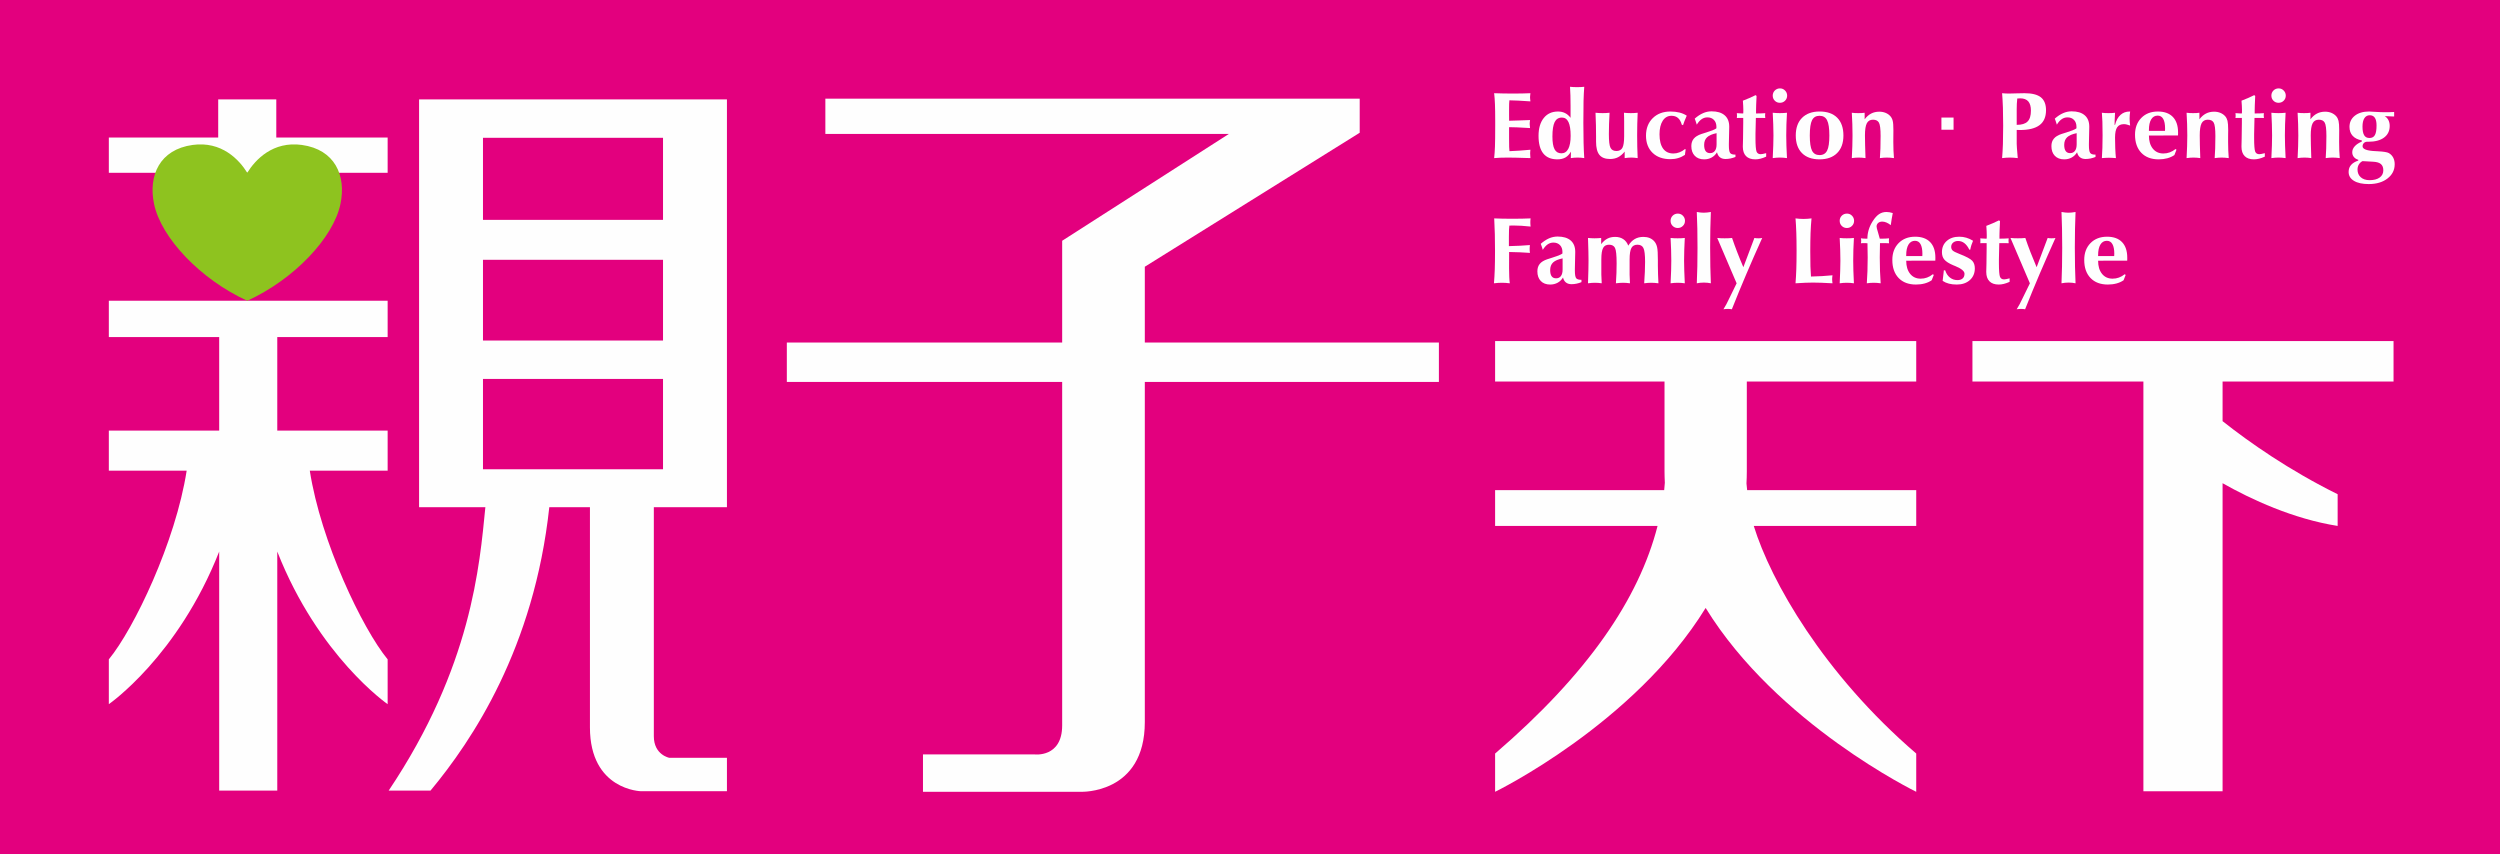 <?xml version="1.0" encoding="UTF-8"?>
<svg width="120px" height="41px" viewBox="0 0 120 41" version="1.1" xmlns="http://www.w3.org/2000/svg" xmlns:xlink="http://www.w3.org/1999/xlink">
    <title>10-4</title>
    <defs>
        <polygon id="path-1" points="0 41.492 119.919 41.492 119.919 0.185 0 0.185"></polygon>
    </defs>
    <g id="10-4" stroke="none" stroke-width="1" fill="none" fill-rule="evenodd">
        <polygon id="Fill-1" fill="#E3007E" points="0 41 120 41 120 0 0 0"></polygon>
        <g id="Group-56">
            <path d="M83.847,18.313 L91.979,18.313 L91.979,16.37 L71.765,16.37 L71.765,18.313 L79.897,18.313 L79.897,22.634 C79.897,22.815 79.904,22.995 79.912,23.175 C79.902,23.291 79.895,23.408 79.881,23.525 L71.765,23.525 L71.765,25.245 L79.563,25.245 C78.667,28.744 76.216,32.345 71.765,36.17 L71.765,38.006 C71.765,38.006 78.446,34.754 81.871,29.181 C85.296,34.755 91.979,38.006 91.979,38.006 L91.979,36.17 C87.528,32.345 85,27.898 84.181,25.245 L91.979,25.245 L91.979,23.525 L83.863,23.525 C83.851,23.419 83.84,23.312 83.831,23.205 C83.841,23.016 83.847,22.826 83.847,22.634 L83.847,18.313 Z" id="Fill-2" fill="#FEFEFE"></path>
            <path d="M13.262,4.77 L10.474,4.77 L10.474,6.6 L5.224,6.6 L5.224,8.293 L18.607,8.293 L18.607,6.6 L13.262,6.6 L13.262,4.77 Z M32.126,36.375 C32.126,36.375 31.384,36.236 31.384,35.339 L31.384,24.346 L34.893,24.346 L34.893,4.77 L20.116,4.77 L20.116,24.346 L23.298,24.346 C23.019,27.135 22.645,31.999 18.657,37.948 L20.665,37.948 C22.67,35.538 25.637,31.101 26.366,24.346 L28.317,24.346 L28.317,34.912 C28.317,37.932 30.772,37.979 30.772,37.979 L34.893,37.979 L34.893,36.375 L32.126,36.375 Z M23.183,10.555 L31.825,10.555 L31.825,6.614 L23.183,6.614 L23.183,10.555 Z M23.183,16.346 L31.825,16.346 L31.825,12.472 L23.183,12.472 L23.183,16.346 Z M23.183,22.526 L31.825,22.526 L31.825,18.188 L23.183,18.188 L23.183,22.526 Z M5.224,16.179 L10.521,16.179 L10.521,20.67 L5.224,20.67 L5.224,22.591 L8.96,22.591 C8.427,26.016 6.433,30.177 5.224,31.649 L5.224,33.8 C5.224,33.8 8.542,31.511 10.521,26.475 L10.521,37.948 L13.309,37.948 L13.309,26.475 C15.288,31.511 18.607,33.8 18.607,33.8 L18.607,31.649 C17.397,30.177 15.403,26.016 14.87,22.591 L18.607,22.591 L18.607,20.67 L13.309,20.67 L13.309,16.179 L18.607,16.179 L18.607,14.436 L5.224,14.436 L5.224,16.179 Z" id="Fill-4" fill="#FEFEFE"></path>
            <path d="M44.303,38.006 L44.303,36.211 L49.655,36.211 C49.655,36.211 50.984,36.383 50.984,34.818 L50.984,18.334 L37.768,18.334 L37.768,16.442 L50.984,16.442 L50.984,11.557 L58.985,6.429 L39.617,6.429 L39.617,4.736 L65.266,4.736 L65.266,6.372 L54.951,12.803 L54.951,16.442 L69.067,16.442 L69.067,18.334 L54.951,18.334 L54.951,34.659 C54.951,38.129 51.885,38.006 51.885,38.006 L44.303,38.006 Z" id="Fill-6" fill="#FEFEFE"></path>
            <path d="M114.89,18.313 L114.89,16.37 L94.677,16.37 L94.677,18.313 L102.883,18.313 L102.883,37.982 L106.684,37.982 L106.684,23.194 C108.061,23.972 110.061,24.904 112.207,25.245 L112.207,23.723 C109.859,22.56 107.968,21.232 106.684,20.216 L106.684,18.313 L114.89,18.313 Z" id="Fill-8" fill="#FEFEFE"></path>
            <path d="M14.49,6.957 C13.1,6.765 12.259,7.662 11.868,8.293 C11.478,7.662 10.637,6.765 9.247,6.957 C7.664,7.176 7.111,8.422 7.394,9.786 C7.73,11.411 9.619,13.41 11.868,14.436 C14.119,13.41 16.006,11.411 16.343,9.786 C16.626,8.422 16.073,7.176 14.49,6.957" id="Fill-10" fill="#8EC31F"></path>
            <path d="M71.719,7.589 C71.737,7.429 71.75,7.246 71.758,7.039 C71.766,6.832 71.77,6.499 71.77,6.038 L71.77,5.81 C71.77,5.464 71.766,5.194 71.758,4.999 C71.75,4.804 71.737,4.629 71.719,4.474 C71.86,4.479 72.005,4.483 72.155,4.486 C72.305,4.489 72.461,4.491 72.624,4.491 C72.79,4.491 72.94,4.489 73.076,4.486 C73.211,4.483 73.339,4.479 73.46,4.474 C73.453,4.525 73.448,4.565 73.447,4.593 C73.444,4.622 73.442,4.648 73.442,4.672 C73.442,4.696 73.444,4.721 73.447,4.748 C73.448,4.774 73.453,4.814 73.46,4.866 C73.236,4.851 73.043,4.839 72.879,4.83 C72.715,4.821 72.573,4.817 72.451,4.815 C72.445,4.87 72.441,4.929 72.439,4.992 C72.437,5.055 72.436,5.147 72.436,5.27 L72.436,5.488 L72.438,5.796 C72.533,5.794 72.695,5.788 72.924,5.781 C73.152,5.773 73.326,5.767 73.442,5.762 C73.436,5.808 73.431,5.844 73.429,5.872 C73.427,5.899 73.425,5.926 73.425,5.952 C73.425,5.992 73.431,6.052 73.441,6.133 C73.442,6.139 73.442,6.143 73.442,6.147 C73.168,6.13 72.958,6.119 72.814,6.113 C72.67,6.107 72.544,6.104 72.436,6.104 L72.436,6.648 C72.436,6.844 72.437,6.981 72.44,7.059 C72.442,7.137 72.447,7.203 72.454,7.256 C72.591,7.252 72.744,7.244 72.911,7.232 C73.078,7.221 73.261,7.206 73.46,7.188 C73.455,7.218 73.452,7.248 73.451,7.277 C73.448,7.306 73.447,7.337 73.447,7.368 C73.447,7.4 73.45,7.442 73.454,7.494 C73.458,7.545 73.46,7.577 73.46,7.589 C73.159,7.579 72.927,7.572 72.766,7.569 C72.604,7.565 72.473,7.564 72.373,7.564 C72.238,7.564 72.118,7.566 72.013,7.57 C71.908,7.574 71.81,7.581 71.719,7.589" id="Fill-12" fill="#FEFEFE"></path>
            <path d="M75.398,7.589 C75.399,7.555 75.401,7.516 75.402,7.472 C75.404,7.429 75.404,7.364 75.404,7.277 C75.335,7.404 75.247,7.498 75.142,7.558 C75.036,7.619 74.906,7.649 74.752,7.649 C74.454,7.649 74.229,7.555 74.077,7.365 C73.926,7.177 73.85,6.896 73.85,6.524 C73.85,6.16 73.933,5.873 74.1,5.665 C74.266,5.457 74.494,5.353 74.785,5.353 C74.912,5.353 75.024,5.378 75.122,5.427 C75.221,5.476 75.31,5.552 75.387,5.654 L75.387,5.084 C75.387,4.896 75.384,4.729 75.38,4.583 C75.375,4.437 75.369,4.298 75.361,4.166 C75.414,4.172 75.468,4.176 75.524,4.179 C75.579,4.182 75.639,4.183 75.701,4.183 C75.764,4.183 75.825,4.182 75.881,4.179 C75.939,4.176 75.993,4.172 76.044,4.166 C76.028,4.367 76.017,4.596 76.01,4.852 C76.005,5.108 76.001,5.457 76.001,5.897 C76.001,6.249 76.005,6.567 76.012,6.85 C76.019,7.133 76.03,7.38 76.044,7.589 C75.991,7.581 75.938,7.575 75.883,7.57 C75.829,7.566 75.775,7.564 75.723,7.564 C75.668,7.564 75.613,7.566 75.56,7.57 C75.508,7.574 75.454,7.581 75.398,7.589 M74.973,5.643 C74.812,5.643 74.696,5.715 74.624,5.859 C74.553,6.003 74.516,6.233 74.516,6.551 C74.516,6.834 74.551,7.04 74.62,7.167 C74.688,7.295 74.798,7.359 74.948,7.359 C75.092,7.359 75.202,7.287 75.278,7.143 C75.353,6.999 75.391,6.791 75.391,6.52 C75.391,6.226 75.356,6.006 75.288,5.861 C75.218,5.716 75.113,5.643 74.973,5.643" id="Fill-14" fill="#FEFEFE"></path>
            <path d="M78.608,5.412 C78.6,5.594 78.593,5.776 78.589,5.957 C78.584,6.139 78.583,6.318 78.583,6.497 C78.583,6.68 78.584,6.861 78.589,7.043 C78.593,7.225 78.6,7.407 78.608,7.589 C78.55,7.581 78.496,7.574 78.444,7.57 C78.393,7.566 78.345,7.563 78.298,7.563 C78.251,7.563 78.201,7.566 78.149,7.57 C78.097,7.574 78.042,7.581 77.984,7.589 L77.984,7.277 C77.886,7.399 77.781,7.488 77.669,7.546 C77.557,7.603 77.43,7.632 77.285,7.632 C77.05,7.632 76.88,7.566 76.772,7.434 C76.664,7.302 76.611,7.091 76.611,6.8 L76.611,6.55 C76.611,6.379 76.609,6.199 76.605,6.01 C76.6,5.821 76.594,5.622 76.585,5.412 C76.635,5.418 76.688,5.423 76.745,5.425 C76.8,5.428 76.86,5.43 76.923,5.43 C76.989,5.43 77.048,5.428 77.104,5.425 C77.159,5.423 77.211,5.418 77.259,5.412 C77.248,5.603 77.24,5.784 77.234,5.956 C77.228,6.128 77.226,6.289 77.226,6.438 C77.226,6.774 77.251,6.993 77.305,7.095 C77.357,7.197 77.452,7.248 77.589,7.248 C77.724,7.248 77.82,7.196 77.876,7.093 C77.931,6.989 77.959,6.806 77.959,6.541 L77.959,5.819 C77.959,5.772 77.958,5.714 77.957,5.646 C77.955,5.577 77.953,5.499 77.951,5.412 C78.001,5.418 78.053,5.423 78.107,5.425 C78.162,5.428 78.22,5.43 78.282,5.43 C78.342,5.43 78.399,5.428 78.453,5.425 C78.507,5.423 78.559,5.418 78.608,5.412" id="Fill-16" fill="#FEFEFE"></path>
            <path d="M80.881,7.154 L80.912,7.174 C80.901,7.249 80.893,7.304 80.889,7.341 C80.884,7.377 80.88,7.408 80.876,7.435 C80.772,7.504 80.663,7.556 80.548,7.589 C80.432,7.624 80.309,7.64 80.177,7.64 C79.819,7.64 79.534,7.539 79.324,7.336 C79.114,7.133 79.008,6.858 79.008,6.511 C79.008,6.164 79.116,5.885 79.331,5.672 C79.547,5.459 79.831,5.353 80.183,5.353 C80.342,5.353 80.487,5.37 80.618,5.403 C80.75,5.437 80.865,5.487 80.963,5.553 C80.916,5.661 80.879,5.749 80.852,5.819 C80.825,5.888 80.803,5.952 80.785,6.01 L80.724,5.983 C80.686,5.84 80.626,5.733 80.544,5.663 C80.463,5.593 80.359,5.558 80.232,5.558 C80.054,5.558 79.914,5.637 79.811,5.795 C79.709,5.954 79.657,6.171 79.657,6.448 C79.657,6.747 79.714,6.975 79.828,7.132 C79.941,7.289 80.107,7.367 80.324,7.367 C80.421,7.367 80.517,7.349 80.612,7.313 C80.707,7.277 80.796,7.224 80.881,7.154" id="Fill-18" fill="#FEFEFE"></path>
            <path d="M82.416,7.31 C82.351,7.419 82.265,7.502 82.159,7.561 C82.053,7.619 81.934,7.649 81.8,7.649 C81.608,7.649 81.458,7.592 81.349,7.478 C81.24,7.365 81.184,7.21 81.184,7.013 C81.184,6.869 81.223,6.75 81.3,6.657 C81.378,6.563 81.499,6.489 81.664,6.433 C81.717,6.416 81.794,6.391 81.895,6.36 C82.133,6.288 82.296,6.223 82.383,6.164 C82.385,6.155 82.386,6.145 82.387,6.134 C82.387,6.123 82.388,6.107 82.388,6.086 C82.388,5.948 82.348,5.838 82.27,5.757 C82.191,5.675 82.087,5.634 81.957,5.634 C81.855,5.634 81.762,5.663 81.678,5.721 C81.595,5.778 81.517,5.866 81.446,5.984 C81.424,5.913 81.406,5.857 81.391,5.814 C81.376,5.771 81.361,5.731 81.347,5.694 C81.481,5.576 81.615,5.488 81.747,5.431 C81.878,5.373 82.014,5.344 82.157,5.344 C82.429,5.344 82.638,5.407 82.784,5.534 C82.93,5.66 83.003,5.841 83.003,6.076 L83.003,6.099 L82.986,6.898 L82.986,6.985 C82.986,7.171 83.006,7.29 83.047,7.343 C83.088,7.396 83.169,7.422 83.288,7.422 L83.302,7.422 L83.302,7.534 C83.224,7.565 83.145,7.59 83.062,7.607 C82.979,7.624 82.9,7.632 82.825,7.632 C82.715,7.632 82.625,7.604 82.556,7.55 C82.487,7.495 82.44,7.415 82.416,7.31 L82.416,7.31 Z M82.396,6.392 C82.185,6.435 82.034,6.501 81.94,6.589 C81.846,6.677 81.799,6.799 81.799,6.956 C81.799,7.087 81.823,7.186 81.87,7.252 C81.918,7.317 81.989,7.35 82.082,7.35 C82.184,7.35 82.261,7.314 82.315,7.24 C82.37,7.168 82.396,7.062 82.396,6.925 L82.396,6.392 Z" id="Fill-20" fill="#FEFEFE"></path>
            <path d="M83.675,5.66 L83.591,5.66 C83.53,5.66 83.485,5.66 83.454,5.661 C83.423,5.662 83.394,5.663 83.367,5.664 C83.371,5.649 83.372,5.633 83.373,5.618 C83.374,5.604 83.375,5.58 83.375,5.548 C83.375,5.516 83.374,5.492 83.372,5.474 C83.371,5.458 83.369,5.443 83.367,5.429 C83.374,5.431 83.382,5.432 83.394,5.433 C83.5,5.442 83.576,5.446 83.621,5.446 L83.675,5.444 C83.676,5.424 83.678,5.402 83.679,5.378 C83.679,5.354 83.68,5.318 83.68,5.269 C83.68,5.21 83.678,5.147 83.674,5.081 C83.67,5.014 83.666,4.931 83.658,4.833 C83.763,4.792 83.867,4.75 83.97,4.706 C84.072,4.661 84.172,4.615 84.268,4.567 L84.315,4.605 C84.307,4.779 84.3,4.924 84.296,5.041 C84.292,5.157 84.29,5.246 84.29,5.307 L84.29,5.446 C84.372,5.446 84.45,5.445 84.523,5.443 C84.595,5.44 84.665,5.437 84.733,5.432 C84.729,5.465 84.727,5.489 84.726,5.504 C84.725,5.519 84.724,5.533 84.724,5.548 C84.724,5.573 84.727,5.607 84.732,5.651 C84.734,5.657 84.735,5.662 84.733,5.664 C84.698,5.663 84.65,5.662 84.593,5.661 C84.534,5.66 84.43,5.66 84.281,5.66 C84.281,5.682 84.28,5.718 84.279,5.765 C84.269,6.081 84.263,6.306 84.263,6.441 L84.263,6.625 C84.263,6.975 84.281,7.192 84.314,7.276 C84.348,7.359 84.414,7.401 84.512,7.401 C84.561,7.401 84.648,7.385 84.774,7.352 L84.776,7.35 L84.776,7.519 C84.677,7.564 84.584,7.597 84.499,7.618 C84.414,7.639 84.332,7.649 84.254,7.649 C84.059,7.649 83.912,7.597 83.809,7.493 C83.707,7.389 83.656,7.239 83.656,7.041 C83.656,7.034 83.659,6.903 83.666,6.65 C83.672,6.397 83.675,6.147 83.675,5.902 L83.675,5.66 Z" id="Fill-22" fill="#FEFEFE"></path>
            <path d="M85.091,4.59 C85.091,4.493 85.125,4.411 85.191,4.344 C85.259,4.277 85.342,4.243 85.44,4.243 C85.536,4.243 85.617,4.277 85.682,4.345 C85.749,4.413 85.783,4.495 85.783,4.59 C85.783,4.687 85.749,4.769 85.682,4.835 C85.615,4.902 85.532,4.934 85.436,4.934 C85.339,4.934 85.257,4.902 85.191,4.835 C85.124,4.769 85.091,4.687 85.091,4.59 M85.091,7.589 C85.103,7.357 85.112,7.155 85.117,6.983 C85.122,6.812 85.126,6.652 85.126,6.502 C85.126,6.33 85.122,6.155 85.116,5.976 C85.11,5.798 85.102,5.61 85.091,5.412 C85.144,5.418 85.199,5.423 85.256,5.425 C85.313,5.428 85.373,5.43 85.432,5.43 C85.493,5.43 85.551,5.428 85.61,5.425 C85.668,5.423 85.723,5.418 85.775,5.412 C85.763,5.61 85.754,5.798 85.748,5.976 C85.743,6.155 85.74,6.33 85.74,6.502 C85.74,6.652 85.743,6.813 85.748,6.985 C85.754,7.156 85.763,7.358 85.775,7.589 C85.715,7.581 85.658,7.574 85.601,7.57 C85.544,7.566 85.489,7.563 85.432,7.563 C85.378,7.563 85.323,7.566 85.267,7.57 C85.21,7.574 85.152,7.581 85.091,7.589" id="Fill-24" fill="#FEFEFE"></path>
            <path d="M86.197,6.504 C86.197,6.14 86.297,5.857 86.499,5.656 C86.702,5.454 86.982,5.352 87.342,5.352 C87.708,5.352 87.99,5.453 88.188,5.652 C88.385,5.852 88.484,6.136 88.484,6.504 C88.484,6.865 88.384,7.146 88.182,7.347 C87.98,7.548 87.699,7.649 87.338,7.649 C86.975,7.649 86.694,7.549 86.494,7.348 C86.296,7.148 86.197,6.867 86.197,6.504 M86.87,6.504 C86.87,6.849 86.906,7.092 86.978,7.233 C87.05,7.374 87.17,7.444 87.338,7.444 C87.508,7.444 87.628,7.373 87.7,7.232 C87.774,7.09 87.809,6.848 87.809,6.504 C87.809,6.159 87.774,5.915 87.7,5.772 C87.628,5.629 87.508,5.558 87.338,5.558 C87.17,5.558 87.05,5.628 86.978,5.77 C86.906,5.911 86.87,6.156 86.87,6.504" id="Fill-26" fill="#FEFEFE"></path>
            <path d="M88.887,7.589 C88.898,7.388 88.906,7.198 88.912,7.019 C88.918,6.84 88.921,6.669 88.921,6.504 C88.921,6.319 88.918,6.136 88.912,5.954 C88.906,5.772 88.898,5.591 88.887,5.412 C88.934,5.418 88.983,5.423 89.034,5.426 C89.084,5.428 89.139,5.43 89.199,5.43 C89.258,5.43 89.313,5.428 89.362,5.426 C89.411,5.423 89.458,5.418 89.503,5.412 L89.503,5.726 C89.595,5.602 89.7,5.511 89.815,5.451 C89.931,5.391 90.062,5.361 90.205,5.361 C90.317,5.361 90.418,5.38 90.51,5.418 C90.602,5.456 90.68,5.511 90.743,5.584 C90.793,5.643 90.83,5.716 90.851,5.803 C90.873,5.89 90.883,6.039 90.883,6.249 C90.883,6.279 90.882,6.357 90.881,6.484 C90.88,6.611 90.879,6.723 90.879,6.819 C90.879,6.962 90.882,7.096 90.887,7.222 C90.892,7.348 90.899,7.47 90.91,7.589 C90.846,7.581 90.786,7.574 90.731,7.57 C90.675,7.566 90.622,7.564 90.57,7.564 C90.518,7.564 90.465,7.566 90.411,7.57 C90.357,7.574 90.299,7.581 90.235,7.589 C90.245,7.46 90.253,7.306 90.26,7.127 C90.266,6.947 90.269,6.748 90.269,6.528 C90.269,6.198 90.243,5.984 90.19,5.889 C90.137,5.793 90.043,5.745 89.904,5.745 C89.767,5.745 89.668,5.803 89.608,5.916 C89.548,6.031 89.518,6.224 89.518,6.495 C89.518,6.623 89.52,6.778 89.525,6.96 C89.529,7.142 89.536,7.352 89.544,7.589 C89.488,7.581 89.432,7.574 89.377,7.57 C89.322,7.566 89.269,7.564 89.217,7.564 C89.166,7.564 89.114,7.566 89.06,7.57 C89.005,7.574 88.947,7.581 88.887,7.589" id="Fill-28" fill="#FEFEFE"></path>
            <mask id="mask-2" fill="white">
                <use xlink:href="#path-1"></use>
            </mask>
            <g id="Clip-31"></g>
            <polygon id="Fill-30" fill="#FEFEFE" mask="url(#mask-2)" points="93.188 6.227 93.771 6.227 93.771 5.643 93.188 5.643"></polygon>
            <path d="M96.101,7.589 C96.118,7.384 96.131,7.16 96.14,6.918 C96.147,6.675 96.152,6.381 96.152,6.035 C96.152,5.714 96.147,5.426 96.14,5.172 C96.131,4.917 96.118,4.684 96.101,4.474 C96.156,4.479 96.21,4.483 96.263,4.486 C96.315,4.489 96.368,4.491 96.419,4.491 C96.481,4.491 96.597,4.488 96.764,4.482 C96.931,4.476 97.068,4.474 97.176,4.474 C97.533,4.474 97.795,4.539 97.961,4.67 C98.126,4.802 98.209,5.008 98.209,5.289 C98.209,5.611 98.106,5.85 97.899,6.006 C97.692,6.162 97.378,6.241 96.953,6.241 C96.935,6.241 96.909,6.24 96.875,6.238 C96.842,6.237 96.817,6.236 96.802,6.236 L96.802,6.907 C96.802,6.944 96.805,7.013 96.813,7.114 C96.821,7.216 96.834,7.374 96.852,7.589 C96.781,7.581 96.715,7.574 96.653,7.57 C96.591,7.566 96.531,7.564 96.471,7.564 C96.414,7.564 96.354,7.566 96.294,7.57 C96.233,7.574 96.169,7.581 96.101,7.589 L96.101,7.589 Z M96.802,5.993 C97.043,5.993 97.217,5.94 97.323,5.833 C97.431,5.727 97.484,5.552 97.484,5.311 C97.484,5.113 97.442,4.965 97.358,4.867 C97.273,4.77 97.144,4.721 96.971,4.721 C96.943,4.721 96.9,4.723 96.842,4.728 C96.837,4.73 96.832,4.73 96.829,4.73 C96.82,4.815 96.813,4.9 96.808,4.984 C96.804,5.068 96.802,5.153 96.802,5.238 L96.802,5.993 Z" id="Fill-32" fill="#FEFEFE" mask="url(#mask-2)"></path>
            <path d="M99.7,7.31 C99.634,7.419 99.548,7.502 99.442,7.561 C99.336,7.619 99.216,7.649 99.082,7.649 C98.891,7.649 98.74,7.592 98.631,7.478 C98.522,7.365 98.468,7.21 98.468,7.013 C98.468,6.869 98.505,6.75 98.584,6.657 C98.66,6.563 98.781,6.489 98.946,6.433 C99,6.416 99.077,6.391 99.179,6.36 C99.416,6.288 99.579,6.223 99.666,6.164 C99.668,6.155 99.669,6.145 99.67,6.134 C99.67,6.123 99.67,6.107 99.67,6.086 C99.67,5.948 99.631,5.838 99.553,5.757 C99.475,5.675 99.37,5.634 99.24,5.634 C99.138,5.634 99.045,5.663 98.961,5.721 C98.878,5.778 98.8,5.866 98.729,5.984 C98.707,5.913 98.688,5.857 98.674,5.814 C98.66,5.771 98.645,5.731 98.63,5.694 C98.765,5.576 98.898,5.488 99.029,5.431 C99.161,5.373 99.298,5.344 99.44,5.344 C99.712,5.344 99.921,5.407 100.067,5.534 C100.213,5.66 100.285,5.841 100.285,6.076 L100.285,6.099 L100.268,6.898 L100.268,6.985 C100.268,7.171 100.289,7.29 100.331,7.343 C100.372,7.396 100.451,7.422 100.571,7.422 L100.585,7.422 L100.585,7.534 C100.508,7.565 100.427,7.59 100.345,7.607 C100.262,7.624 100.183,7.632 100.107,7.632 C99.998,7.632 99.909,7.604 99.84,7.55 C99.77,7.495 99.723,7.415 99.7,7.31 L99.7,7.31 Z M99.68,6.392 C99.469,6.435 99.316,6.501 99.222,6.589 C99.129,6.677 99.082,6.799 99.082,6.956 C99.082,7.087 99.106,7.186 99.154,7.252 C99.201,7.317 99.271,7.35 99.365,7.35 C99.466,7.35 99.544,7.314 99.598,7.24 C99.653,7.168 99.68,7.062 99.68,6.925 L99.68,6.392 Z" id="Fill-33" fill="#FEFEFE" mask="url(#mask-2)"></path>
            <path d="M100.89,7.589 C100.901,7.439 100.91,7.275 100.915,7.095 C100.921,6.915 100.924,6.716 100.924,6.499 C100.924,6.228 100.921,6.01 100.915,5.846 C100.91,5.681 100.901,5.537 100.89,5.412 C100.937,5.418 100.987,5.423 101.038,5.426 C101.091,5.428 101.147,5.43 101.208,5.43 C101.267,5.43 101.323,5.428 101.374,5.426 C101.426,5.423 101.475,5.418 101.522,5.412 C101.513,5.553 101.509,5.67 101.505,5.762 C101.501,5.854 101.499,5.932 101.499,5.995 L101.522,5.995 C101.575,5.785 101.662,5.625 101.782,5.516 C101.902,5.407 102.049,5.353 102.225,5.353 L102.247,5.353 C102.239,5.408 102.232,5.463 102.228,5.519 C102.224,5.574 102.221,5.629 102.221,5.684 C102.221,5.741 102.224,5.798 102.228,5.856 C102.232,5.913 102.239,5.971 102.247,6.027 C102.184,6.004 102.129,5.987 102.08,5.976 C102.033,5.964 101.989,5.959 101.95,5.959 C101.799,5.959 101.691,6.01 101.623,6.112 C101.555,6.214 101.522,6.378 101.522,6.604 C101.522,6.779 101.525,6.949 101.532,7.114 C101.539,7.28 101.549,7.439 101.564,7.589 C101.503,7.583 101.445,7.579 101.39,7.577 C101.333,7.574 101.279,7.572 101.226,7.572 C101.175,7.572 101.123,7.574 101.068,7.577 C101.015,7.58 100.955,7.584 100.89,7.589" id="Fill-34" fill="#FEFEFE" mask="url(#mask-2)"></path>
            <path d="M103.148,6.505 C103.148,6.769 103.21,6.979 103.335,7.134 C103.461,7.29 103.63,7.367 103.842,7.367 C103.948,7.367 104.049,7.35 104.145,7.315 C104.242,7.279 104.336,7.226 104.426,7.154 L104.471,7.187 L104.371,7.443 C104.275,7.509 104.163,7.56 104.035,7.596 C103.906,7.631 103.767,7.649 103.617,7.649 C103.262,7.649 102.984,7.544 102.783,7.335 C102.582,7.125 102.481,6.836 102.481,6.466 C102.481,6.134 102.581,5.865 102.783,5.66 C102.983,5.455 103.247,5.353 103.577,5.353 C103.89,5.353 104.13,5.439 104.297,5.613 C104.463,5.785 104.547,6.034 104.547,6.359 C104.547,6.397 104.547,6.427 104.546,6.447 C104.546,6.468 104.545,6.486 104.543,6.503 L103.148,6.505 Z M103.148,6.283 L103.919,6.283 C103.919,6.267 103.92,6.247 103.922,6.222 C103.923,6.198 103.924,6.182 103.924,6.174 C103.924,5.968 103.894,5.812 103.834,5.707 C103.774,5.602 103.685,5.549 103.568,5.549 C103.435,5.549 103.33,5.609 103.258,5.729 C103.184,5.849 103.148,6.021 103.148,6.243 L103.148,6.283 Z" id="Fill-35" fill="#FEFEFE" mask="url(#mask-2)"></path>
            <path d="M104.956,7.589 C104.967,7.388 104.976,7.198 104.981,7.019 C104.987,6.84 104.99,6.669 104.99,6.504 C104.99,6.319 104.987,6.136 104.981,5.954 C104.976,5.772 104.967,5.591 104.956,5.412 C105.003,5.418 105.052,5.423 105.103,5.426 C105.154,5.428 105.209,5.43 105.269,5.43 C105.327,5.43 105.382,5.428 105.431,5.426 C105.48,5.423 105.527,5.418 105.572,5.412 L105.572,5.726 C105.665,5.602 105.77,5.511 105.885,5.451 C106.001,5.391 106.131,5.361 106.274,5.361 C106.386,5.361 106.487,5.38 106.579,5.418 C106.671,5.456 106.749,5.511 106.813,5.584 C106.863,5.643 106.899,5.716 106.921,5.803 C106.942,5.89 106.953,6.039 106.953,6.249 C106.953,6.279 106.952,6.357 106.95,6.484 C106.949,6.611 106.949,6.723 106.949,6.819 C106.949,6.962 106.951,7.096 106.957,7.222 C106.962,7.348 106.968,7.47 106.979,7.589 C106.915,7.581 106.856,7.574 106.8,7.57 C106.744,7.566 106.691,7.564 106.639,7.564 C106.587,7.564 106.535,7.566 106.481,7.57 C106.427,7.574 106.368,7.581 106.304,7.589 C106.315,7.46 106.322,7.306 106.329,7.127 C106.335,6.947 106.338,6.748 106.338,6.528 C106.338,6.198 106.312,5.984 106.26,5.889 C106.207,5.793 106.112,5.745 105.974,5.745 C105.836,5.745 105.737,5.803 105.677,5.916 C105.617,6.031 105.588,6.224 105.588,6.495 C105.588,6.623 105.589,6.778 105.594,6.96 C105.599,7.142 105.605,7.352 105.613,7.589 C105.557,7.581 105.501,7.574 105.446,7.57 C105.391,7.566 105.338,7.564 105.286,7.564 C105.236,7.564 105.183,7.566 105.129,7.57 C105.074,7.574 105.016,7.581 104.956,7.589" id="Fill-36" fill="#FEFEFE" mask="url(#mask-2)"></path>
            <path d="M107.61,5.66 L107.525,5.66 C107.465,5.66 107.42,5.66 107.388,5.661 C107.358,5.662 107.329,5.663 107.302,5.664 C107.305,5.649 107.307,5.633 107.308,5.618 C107.309,5.604 107.31,5.58 107.31,5.548 C107.31,5.516 107.309,5.492 107.307,5.474 C107.305,5.458 107.304,5.443 107.302,5.429 C107.309,5.431 107.316,5.432 107.329,5.433 C107.435,5.442 107.51,5.446 107.556,5.446 L107.61,5.444 C107.611,5.424 107.613,5.402 107.614,5.378 C107.614,5.354 107.615,5.318 107.615,5.269 C107.615,5.21 107.613,5.147 107.609,5.081 C107.605,5.014 107.6,4.931 107.592,4.833 C107.698,4.792 107.802,4.75 107.905,4.706 C108.007,4.661 108.106,4.615 108.202,4.567 L108.25,4.605 C108.241,4.779 108.235,4.924 108.231,5.041 C108.226,5.157 108.225,5.246 108.225,5.307 L108.225,5.446 C108.307,5.446 108.385,5.445 108.457,5.443 C108.53,5.44 108.6,5.437 108.668,5.432 C108.664,5.465 108.661,5.489 108.66,5.504 C108.659,5.519 108.659,5.533 108.659,5.548 C108.659,5.573 108.662,5.607 108.667,5.651 C108.669,5.657 108.669,5.662 108.668,5.664 C108.632,5.663 108.585,5.662 108.527,5.661 C108.468,5.66 108.365,5.66 108.216,5.66 C108.216,5.682 108.215,5.718 108.213,5.765 C108.203,6.081 108.198,6.306 108.198,6.441 L108.198,6.625 C108.198,6.975 108.216,7.192 108.249,7.276 C108.283,7.359 108.349,7.401 108.447,7.401 C108.496,7.401 108.583,7.385 108.708,7.352 L108.711,7.35 L108.711,7.519 C108.612,7.564 108.519,7.597 108.433,7.618 C108.348,7.639 108.267,7.649 108.189,7.649 C107.994,7.649 107.846,7.597 107.744,7.493 C107.641,7.389 107.591,7.239 107.591,7.041 C107.591,7.034 107.594,6.903 107.6,6.65 C107.606,6.397 107.61,6.147 107.61,5.902 L107.61,5.66 Z" id="Fill-37" fill="#FEFEFE" mask="url(#mask-2)"></path>
            <path d="M109.026,4.59 C109.026,4.493 109.06,4.411 109.126,4.344 C109.194,4.277 109.276,4.243 109.375,4.243 C109.471,4.243 109.551,4.277 109.617,4.345 C109.684,4.413 109.717,4.495 109.717,4.59 C109.717,4.687 109.684,4.769 109.617,4.835 C109.55,4.902 109.467,4.934 109.37,4.934 C109.274,4.934 109.192,4.902 109.126,4.835 C109.059,4.769 109.026,4.687 109.026,4.59 M109.026,7.589 C109.038,7.357 109.047,7.155 109.052,6.983 C109.057,6.812 109.06,6.652 109.06,6.502 C109.06,6.33 109.057,6.155 109.051,5.976 C109.045,5.798 109.036,5.61 109.026,5.412 C109.079,5.418 109.134,5.423 109.191,5.425 C109.248,5.428 109.307,5.43 109.367,5.43 C109.428,5.43 109.486,5.428 109.545,5.425 C109.603,5.423 109.658,5.418 109.709,5.412 C109.697,5.61 109.689,5.798 109.683,5.976 C109.677,6.155 109.675,6.33 109.675,6.502 C109.675,6.652 109.677,6.813 109.683,6.985 C109.689,7.156 109.697,7.358 109.709,7.589 C109.65,7.581 109.592,7.574 109.536,7.57 C109.479,7.566 109.423,7.563 109.367,7.563 C109.313,7.563 109.258,7.566 109.201,7.57 C109.145,7.574 109.087,7.581 109.026,7.589" id="Fill-38" fill="#FEFEFE" mask="url(#mask-2)"></path>
            <path d="M110.285,7.589 C110.296,7.388 110.305,7.198 110.31,7.019 C110.316,6.84 110.319,6.669 110.319,6.504 C110.319,6.319 110.316,6.136 110.31,5.954 C110.305,5.772 110.296,5.591 110.285,5.412 C110.332,5.418 110.381,5.423 110.432,5.426 C110.483,5.428 110.538,5.43 110.598,5.43 C110.657,5.43 110.711,5.428 110.76,5.426 C110.81,5.423 110.857,5.418 110.901,5.412 L110.901,5.726 C110.994,5.602 111.098,5.511 111.214,5.451 C111.33,5.391 111.46,5.361 111.604,5.361 C111.715,5.361 111.816,5.38 111.909,5.418 C112,5.456 112.078,5.511 112.142,5.584 C112.192,5.643 112.228,5.716 112.25,5.803 C112.271,5.89 112.282,6.039 112.282,6.249 C112.282,6.279 112.281,6.357 112.28,6.484 C112.278,6.611 112.278,6.723 112.278,6.819 C112.278,6.962 112.28,7.096 112.285,7.222 C112.29,7.348 112.298,7.47 112.308,7.589 C112.244,7.581 112.184,7.574 112.13,7.57 C112.074,7.566 112.02,7.564 111.968,7.564 C111.917,7.564 111.863,7.566 111.809,7.57 C111.756,7.574 111.697,7.581 111.634,7.589 C111.643,7.46 111.651,7.306 111.658,7.127 C111.665,6.947 111.667,6.748 111.667,6.528 C111.667,6.198 111.641,5.984 111.588,5.889 C111.536,5.793 111.441,5.745 111.303,5.745 C111.165,5.745 111.067,5.803 111.007,5.916 C110.947,6.031 110.916,6.224 110.916,6.495 C110.916,6.623 110.919,6.778 110.923,6.96 C110.928,7.142 110.934,7.352 110.942,7.589 C110.886,7.581 110.83,7.574 110.776,7.57 C110.721,7.566 110.668,7.564 110.616,7.564 C110.565,7.564 110.513,7.566 110.458,7.57 C110.403,7.574 110.346,7.581 110.285,7.589" id="Fill-39" fill="#FEFEFE" mask="url(#mask-2)"></path>
            <path d="M113.197,7.707 L113.201,7.672 C113.109,7.643 113.037,7.598 112.985,7.535 C112.934,7.472 112.908,7.397 112.908,7.308 C112.908,7.205 112.948,7.11 113.027,7.022 C113.107,6.933 113.22,6.858 113.368,6.795 L113.368,6.74 C113.172,6.702 113.025,6.628 112.926,6.518 C112.826,6.408 112.776,6.266 112.776,6.09 C112.776,5.868 112.861,5.69 113.031,5.555 C113.201,5.42 113.43,5.353 113.716,5.353 C113.743,5.353 113.844,5.359 114.02,5.37 C114.196,5.381 114.36,5.387 114.509,5.387 C114.57,5.387 114.635,5.386 114.703,5.384 C114.771,5.382 114.844,5.379 114.919,5.375 L114.919,5.592 C114.825,5.588 114.698,5.583 114.537,5.577 C114.504,5.575 114.481,5.575 114.468,5.575 C114.547,5.625 114.607,5.69 114.646,5.768 C114.685,5.846 114.706,5.938 114.706,6.044 C114.706,6.282 114.615,6.469 114.435,6.603 C114.255,6.737 114.003,6.804 113.679,6.804 L113.603,6.804 C113.543,6.81 113.496,6.833 113.459,6.873 C113.422,6.914 113.404,6.964 113.404,7.024 C113.404,7.162 113.619,7.24 114.049,7.256 L114.074,7.256 C114.087,7.258 114.105,7.259 114.129,7.261 C114.405,7.274 114.584,7.303 114.663,7.347 C114.755,7.4 114.825,7.473 114.873,7.564 C114.921,7.656 114.945,7.762 114.945,7.883 C114.945,8.162 114.829,8.391 114.599,8.568 C114.368,8.747 114.068,8.835 113.699,8.835 C113.396,8.835 113.159,8.784 112.989,8.68 C112.819,8.577 112.734,8.434 112.734,8.254 C112.734,8.121 112.772,8.011 112.849,7.921 C112.926,7.831 113.042,7.76 113.197,7.707 L113.197,7.707 Z M113.4,7.734 C113.324,7.772 113.266,7.827 113.223,7.898 C113.182,7.968 113.161,8.048 113.161,8.138 C113.161,8.292 113.212,8.416 113.317,8.509 C113.422,8.601 113.562,8.648 113.738,8.648 C113.944,8.648 114.106,8.606 114.223,8.522 C114.34,8.438 114.399,8.322 114.399,8.174 C114.399,8.039 114.36,7.94 114.283,7.875 C114.207,7.809 114.086,7.772 113.919,7.763 L113.4,7.734 Z M113.4,6.076 C113.4,6.265 113.426,6.404 113.48,6.492 C113.533,6.581 113.618,6.624 113.734,6.624 C113.855,6.624 113.942,6.578 113.994,6.485 C114.048,6.392 114.074,6.239 114.074,6.024 C114.074,5.858 114.048,5.734 113.993,5.654 C113.94,5.573 113.858,5.532 113.748,5.532 C113.638,5.532 113.552,5.579 113.491,5.673 C113.43,5.768 113.4,5.902 113.4,6.076 L113.4,6.076 Z" id="Fill-40" fill="#FEFEFE" mask="url(#mask-2)"></path>
            <path d="M71.71,13.598 C71.727,13.398 71.74,13.177 71.749,12.936 C71.757,12.695 71.761,12.397 71.761,12.044 C71.761,11.765 71.758,11.496 71.752,11.237 C71.746,10.978 71.736,10.726 71.722,10.483 C71.852,10.489 71.987,10.493 72.129,10.496 C72.272,10.498 72.425,10.5 72.591,10.5 C72.755,10.5 72.909,10.498 73.053,10.496 C73.197,10.493 73.335,10.489 73.469,10.483 C73.465,10.514 73.462,10.545 73.459,10.575 C73.458,10.605 73.456,10.638 73.456,10.673 C73.456,10.705 73.458,10.738 73.459,10.771 C73.462,10.803 73.465,10.838 73.469,10.875 C73.313,10.858 73.166,10.846 73.029,10.837 C72.89,10.829 72.759,10.824 72.635,10.824 C72.614,10.824 72.583,10.825 72.54,10.827 C72.499,10.828 72.468,10.829 72.45,10.829 C72.442,10.883 72.436,10.947 72.433,11.022 C72.429,11.096 72.427,11.221 72.427,11.397 L72.427,11.814 C72.613,11.81 72.789,11.804 72.957,11.795 C73.125,11.787 73.284,11.776 73.435,11.763 C73.431,11.794 73.429,11.825 73.427,11.857 C73.424,11.888 73.423,11.92 73.423,11.952 C73.423,11.984 73.424,12.016 73.427,12.048 C73.429,12.079 73.432,12.11 73.437,12.139 C73.288,12.128 73.131,12.118 72.966,12.111 C72.802,12.104 72.625,12.099 72.438,12.096 L72.436,12.887 C72.436,13.055 72.438,13.193 72.445,13.302 C72.449,13.411 72.458,13.509 72.47,13.598 C72.398,13.59 72.333,13.583 72.271,13.579 C72.209,13.575 72.148,13.573 72.091,13.573 C72.032,13.573 71.971,13.575 71.909,13.579 C71.847,13.583 71.781,13.59 71.71,13.598" id="Fill-41" fill="#FEFEFE" mask="url(#mask-2)"></path>
            <path d="M75.025,13.319 C74.96,13.428 74.874,13.512 74.768,13.57 C74.661,13.629 74.542,13.658 74.408,13.658 C74.217,13.658 74.066,13.601 73.957,13.488 C73.848,13.374 73.794,13.219 73.794,13.023 C73.794,12.879 73.832,12.759 73.909,12.666 C73.986,12.572 74.108,12.498 74.272,12.443 C74.326,12.425 74.403,12.401 74.504,12.369 C74.742,12.298 74.904,12.232 74.993,12.173 C74.993,12.164 74.995,12.154 74.996,12.143 C74.997,12.132 74.997,12.116 74.997,12.095 C74.997,11.957 74.958,11.848 74.879,11.766 C74.8,11.685 74.695,11.644 74.566,11.644 C74.463,11.644 74.371,11.673 74.287,11.73 C74.203,11.788 74.126,11.876 74.054,11.994 C74.033,11.923 74.015,11.866 74,11.823 C73.985,11.78 73.97,11.741 73.956,11.703 C74.09,11.586 74.223,11.498 74.356,11.44 C74.487,11.383 74.623,11.354 74.765,11.354 C75.038,11.354 75.247,11.417 75.393,11.543 C75.539,11.67 75.611,11.851 75.611,12.085 L75.611,12.108 L75.594,12.907 L75.594,12.995 C75.594,13.181 75.615,13.3 75.656,13.353 C75.697,13.405 75.778,13.431 75.897,13.431 L75.91,13.431 L75.91,13.543 C75.833,13.575 75.754,13.599 75.671,13.616 C75.588,13.633 75.509,13.641 75.434,13.641 C75.324,13.641 75.234,13.614 75.165,13.559 C75.096,13.504 75.049,13.424 75.025,13.319 L75.025,13.319 Z M75.005,12.402 C74.794,12.445 74.642,12.51 74.548,12.598 C74.455,12.686 74.408,12.809 74.408,12.965 C74.408,13.097 74.432,13.196 74.479,13.261 C74.526,13.327 74.597,13.359 74.691,13.359 C74.793,13.359 74.869,13.323 74.924,13.25 C74.978,13.177 75.005,13.071 75.005,12.934 L75.005,12.402 Z" id="Fill-42" fill="#FEFEFE" mask="url(#mask-2)"></path>
            <path d="M76.224,13.598 C76.233,13.356 76.239,13.143 76.243,12.959 C76.248,12.776 76.249,12.625 76.249,12.507 C76.249,12.389 76.248,12.239 76.243,12.06 C76.239,11.88 76.233,11.667 76.224,11.422 C76.273,11.427 76.323,11.432 76.375,11.434 C76.427,11.438 76.482,11.439 76.541,11.439 C76.603,11.439 76.659,11.438 76.71,11.434 C76.761,11.432 76.809,11.427 76.856,11.422 L76.856,11.718 C76.949,11.597 77.049,11.509 77.157,11.454 C77.264,11.398 77.387,11.371 77.525,11.371 C77.678,11.371 77.809,11.406 77.916,11.478 C78.025,11.549 78.105,11.654 78.157,11.791 C78.247,11.648 78.351,11.542 78.47,11.473 C78.588,11.405 78.727,11.371 78.885,11.371 C78.995,11.371 79.094,11.389 79.183,11.425 C79.271,11.461 79.347,11.516 79.409,11.588 C79.471,11.659 79.516,11.752 79.541,11.866 C79.567,11.979 79.578,12.185 79.578,12.483 L79.578,12.765 C79.578,12.893 79.581,13.026 79.586,13.164 C79.589,13.302 79.596,13.447 79.605,13.598 C79.537,13.59 79.475,13.583 79.419,13.579 C79.363,13.575 79.308,13.573 79.256,13.573 C79.203,13.573 79.15,13.575 79.096,13.579 C79.041,13.583 78.982,13.59 78.921,13.598 C78.936,13.4 78.946,13.215 78.953,13.046 C78.961,12.876 78.964,12.718 78.964,12.571 C78.964,12.23 78.937,12.008 78.883,11.903 C78.83,11.798 78.734,11.746 78.597,11.746 C78.461,11.746 78.365,11.798 78.307,11.903 C78.25,12.008 78.221,12.193 78.221,12.46 L78.221,13.181 C78.221,13.251 78.227,13.376 78.236,13.554 C78.237,13.574 78.238,13.59 78.238,13.598 C78.175,13.59 78.116,13.583 78.061,13.579 C78.005,13.575 77.951,13.573 77.9,13.573 C77.849,13.573 77.796,13.575 77.742,13.58 C77.689,13.585 77.629,13.591 77.564,13.598 C77.575,13.428 77.584,13.262 77.59,13.103 C77.595,12.944 77.598,12.793 77.598,12.65 C77.598,12.251 77.572,12.001 77.52,11.899 C77.468,11.797 77.373,11.746 77.235,11.746 C77.101,11.746 77.005,11.798 76.949,11.902 C76.892,12.006 76.864,12.192 76.864,12.46 L76.864,13.181 C76.864,13.253 76.87,13.378 76.881,13.556 C76.883,13.575 76.883,13.59 76.881,13.598 C76.825,13.59 76.77,13.583 76.716,13.579 C76.662,13.575 76.608,13.573 76.555,13.573 C76.506,13.573 76.455,13.575 76.402,13.579 C76.349,13.583 76.289,13.59 76.224,13.598" id="Fill-43" fill="#FEFEFE" mask="url(#mask-2)"></path>
            <path d="M80.188,10.599 C80.188,10.502 80.221,10.42 80.288,10.353 C80.355,10.286 80.438,10.253 80.536,10.253 C80.632,10.253 80.713,10.286 80.779,10.354 C80.846,10.422 80.879,10.504 80.879,10.599 C80.879,10.696 80.846,10.778 80.778,10.844 C80.711,10.911 80.629,10.944 80.532,10.944 C80.436,10.944 80.354,10.911 80.287,10.844 C80.22,10.778 80.188,10.696 80.188,10.599 M80.188,13.598 C80.2,13.366 80.209,13.164 80.214,12.993 C80.219,12.821 80.222,12.661 80.222,12.511 C80.222,12.339 80.219,12.164 80.213,11.985 C80.206,11.807 80.198,11.619 80.188,11.422 C80.24,11.427 80.295,11.432 80.352,11.435 C80.41,11.437 80.469,11.439 80.529,11.439 C80.59,11.439 80.649,11.437 80.706,11.435 C80.765,11.432 80.82,11.427 80.87,11.422 C80.859,11.619 80.85,11.807 80.845,11.985 C80.839,12.164 80.836,12.339 80.836,12.511 C80.836,12.661 80.839,12.822 80.845,12.994 C80.85,13.165 80.859,13.367 80.87,13.598 C80.811,13.59 80.754,13.584 80.697,13.579 C80.641,13.575 80.585,13.573 80.529,13.573 C80.475,13.573 80.42,13.575 80.363,13.579 C80.306,13.584 80.248,13.59 80.188,13.598" id="Fill-44" fill="#FEFEFE" mask="url(#mask-2)"></path>
            <path d="M81.446,13.598 C81.457,13.341 81.465,13.073 81.472,12.794 C81.477,12.515 81.48,12.215 81.48,11.896 C81.48,11.557 81.477,11.248 81.472,10.968 C81.465,10.688 81.457,10.424 81.446,10.175 C81.519,10.188 81.58,10.197 81.631,10.202 C81.683,10.207 81.733,10.21 81.782,10.21 C81.831,10.21 81.882,10.207 81.937,10.201 C81.991,10.196 82.052,10.187 82.121,10.175 C82.109,10.433 82.101,10.701 82.096,10.98 C82.089,11.259 82.087,11.559 82.087,11.878 C82.087,12.217 82.089,12.526 82.096,12.806 C82.101,13.086 82.109,13.35 82.121,13.598 C82.07,13.587 82.017,13.579 81.961,13.573 C81.906,13.567 81.847,13.564 81.786,13.564 C81.726,13.564 81.668,13.567 81.611,13.573 C81.556,13.579 81.5,13.587 81.446,13.598" id="Fill-45" fill="#FEFEFE" mask="url(#mask-2)"></path>
            <path d="M83.019,14.294 L83.358,13.599 L82.427,11.422 C82.48,11.428 82.537,11.432 82.595,11.435 C82.653,11.437 82.716,11.439 82.783,11.439 C82.85,11.439 82.913,11.437 82.971,11.435 C83.03,11.432 83.086,11.428 83.139,11.422 C83.214,11.644 83.296,11.871 83.387,12.105 C83.478,12.339 83.575,12.579 83.681,12.826 L84.211,11.422 C84.24,11.428 84.27,11.432 84.301,11.435 C84.332,11.437 84.365,11.439 84.399,11.439 C84.435,11.439 84.468,11.437 84.499,11.435 C84.531,11.432 84.559,11.428 84.586,11.422 C84.323,12.003 84.07,12.578 83.827,13.149 C83.584,13.719 83.351,14.285 83.129,14.845 C83.1,14.839 83.07,14.835 83.039,14.832 C83.006,14.829 82.973,14.828 82.939,14.828 C82.905,14.828 82.87,14.829 82.835,14.832 C82.8,14.835 82.764,14.839 82.725,14.845 C82.769,14.775 82.816,14.695 82.864,14.607 C82.913,14.518 82.965,14.413 83.019,14.294" id="Fill-46" fill="#FEFEFE" mask="url(#mask-2)"></path>
            <path d="M86.185,13.598 C86.202,13.389 86.214,13.163 86.223,12.919 C86.231,12.676 86.236,12.384 86.236,12.044 C86.236,11.718 86.231,11.427 86.223,11.173 C86.214,10.919 86.202,10.689 86.185,10.483 C86.248,10.491 86.312,10.497 86.377,10.502 C86.441,10.506 86.505,10.509 86.568,10.509 C86.633,10.509 86.697,10.506 86.761,10.502 C86.825,10.497 86.888,10.491 86.953,10.483 C86.932,10.694 86.917,10.926 86.907,11.18 C86.898,11.434 86.893,11.722 86.893,12.045 C86.893,12.359 86.896,12.61 86.901,12.795 C86.907,12.981 86.916,13.14 86.927,13.274 C87.113,13.27 87.291,13.263 87.46,13.253 C87.63,13.243 87.797,13.23 87.96,13.214 C87.954,13.244 87.95,13.274 87.948,13.306 C87.944,13.338 87.943,13.37 87.943,13.404 C87.943,13.435 87.944,13.466 87.948,13.498 C87.95,13.53 87.954,13.563 87.96,13.598 C87.748,13.585 87.569,13.577 87.421,13.572 C87.273,13.567 87.139,13.564 87.019,13.564 C86.911,13.564 86.792,13.567 86.662,13.572 C86.532,13.577 86.373,13.585 86.185,13.598" id="Fill-47" fill="#FEFEFE" mask="url(#mask-2)"></path>
            <path d="M88.305,10.599 C88.305,10.502 88.339,10.42 88.405,10.353 C88.473,10.286 88.555,10.253 88.654,10.253 C88.749,10.253 88.83,10.286 88.896,10.354 C88.963,10.422 88.996,10.504 88.996,10.599 C88.996,10.696 88.963,10.778 88.895,10.844 C88.829,10.911 88.746,10.944 88.649,10.944 C88.552,10.944 88.471,10.911 88.404,10.844 C88.338,10.778 88.305,10.696 88.305,10.599 M88.305,13.598 C88.317,13.366 88.326,13.164 88.33,12.993 C88.336,12.821 88.339,12.661 88.339,12.511 C88.339,12.339 88.336,12.164 88.33,11.985 C88.323,11.807 88.315,11.619 88.305,11.422 C88.358,11.427 88.413,11.432 88.469,11.435 C88.527,11.437 88.585,11.439 88.646,11.439 C88.706,11.439 88.766,11.437 88.823,11.435 C88.882,11.432 88.937,11.427 88.988,11.422 C88.976,11.619 88.968,11.807 88.962,11.985 C88.956,12.164 88.954,12.339 88.954,12.511 C88.954,12.661 88.956,12.822 88.962,12.994 C88.968,13.165 88.976,13.367 88.988,13.598 C88.929,13.59 88.871,13.584 88.814,13.579 C88.758,13.575 88.702,13.573 88.646,13.573 C88.592,13.573 88.536,13.575 88.48,13.579 C88.424,13.584 88.365,13.59 88.305,13.598" id="Fill-48" fill="#FEFEFE" mask="url(#mask-2)"></path>
            <path d="M90.229,11.456 L90.338,11.456 C90.394,11.456 90.45,11.455 90.507,11.452 C90.563,11.449 90.619,11.445 90.674,11.439 C90.671,11.475 90.67,11.501 90.669,11.517 C90.668,11.534 90.666,11.55 90.665,11.566 C90.666,11.58 90.668,11.594 90.669,11.608 C90.67,11.623 90.671,11.646 90.674,11.678 C90.646,11.675 90.604,11.673 90.551,11.672 C90.497,11.67 90.393,11.669 90.239,11.669 L90.239,11.696 C90.233,11.994 90.229,12.213 90.229,12.355 C90.229,12.584 90.233,12.802 90.24,13.009 C90.247,13.216 90.258,13.413 90.272,13.598 C90.21,13.59 90.153,13.583 90.099,13.579 C90.045,13.575 89.993,13.573 89.942,13.573 C89.889,13.573 89.835,13.575 89.78,13.579 C89.727,13.583 89.668,13.59 89.607,13.598 C89.621,13.41 89.631,13.212 89.638,13.007 C89.645,12.801 89.649,12.586 89.649,12.362 C89.649,12.221 89.646,12.002 89.639,11.704 L89.639,11.678 C89.618,11.675 89.596,11.673 89.572,11.672 C89.548,11.67 89.514,11.669 89.47,11.669 C89.428,11.669 89.397,11.67 89.377,11.672 C89.357,11.673 89.339,11.675 89.324,11.678 C89.328,11.66 89.33,11.641 89.333,11.621 C89.337,11.601 89.338,11.582 89.338,11.562 C89.338,11.544 89.337,11.523 89.333,11.501 C89.33,11.48 89.328,11.459 89.324,11.439 C89.366,11.445 89.407,11.449 89.445,11.452 C89.484,11.455 89.523,11.456 89.56,11.456 L89.635,11.456 C89.635,11.309 89.657,11.165 89.7,11.023 C89.743,10.881 89.808,10.744 89.895,10.61 C89.993,10.457 90.094,10.346 90.197,10.278 C90.299,10.21 90.418,10.175 90.55,10.175 C90.596,10.175 90.646,10.18 90.696,10.188 C90.746,10.196 90.799,10.209 90.853,10.227 C90.835,10.315 90.818,10.407 90.802,10.504 C90.786,10.6 90.771,10.701 90.757,10.807 C90.683,10.75 90.613,10.707 90.545,10.679 C90.478,10.651 90.412,10.637 90.348,10.637 C90.267,10.637 90.202,10.659 90.152,10.702 C90.102,10.746 90.076,10.801 90.076,10.868 C90.076,10.917 90.097,11.007 90.14,11.139 C90.181,11.27 90.211,11.376 90.229,11.456" id="Fill-49" fill="#FEFEFE" mask="url(#mask-2)"></path>
            <path d="M91.498,12.514 C91.498,12.779 91.561,12.988 91.687,13.144 C91.812,13.299 91.981,13.376 92.193,13.376 C92.299,13.376 92.4,13.359 92.496,13.324 C92.593,13.289 92.686,13.235 92.777,13.163 L92.822,13.196 L92.721,13.452 C92.626,13.519 92.514,13.57 92.386,13.605 C92.258,13.64 92.119,13.658 91.968,13.658 C91.613,13.658 91.335,13.554 91.134,13.344 C90.933,13.135 90.832,12.846 90.832,12.476 C90.832,12.143 90.933,11.875 91.133,11.67 C91.334,11.465 91.598,11.362 91.928,11.362 C92.241,11.362 92.481,11.449 92.648,11.622 C92.815,11.795 92.898,12.044 92.898,12.368 C92.898,12.406 92.898,12.436 92.897,12.457 C92.897,12.477 92.895,12.496 92.894,12.512 L91.498,12.514 Z M91.498,12.292 L92.271,12.292 C92.271,12.276 92.271,12.256 92.273,12.231 C92.274,12.207 92.275,12.191 92.275,12.184 C92.275,11.977 92.245,11.822 92.184,11.716 C92.125,11.611 92.036,11.558 91.919,11.558 C91.786,11.558 91.682,11.619 91.608,11.739 C91.535,11.859 91.498,12.03 91.498,12.252 L91.498,12.292 Z" id="Fill-50" fill="#FEFEFE" mask="url(#mask-2)"></path>
            <path d="M93.304,12.975 L93.368,12.975 C93.417,13.126 93.493,13.241 93.597,13.323 C93.7,13.404 93.819,13.445 93.957,13.445 C94.064,13.445 94.149,13.418 94.208,13.365 C94.267,13.311 94.296,13.237 94.296,13.14 C94.296,13.017 94.149,12.894 93.854,12.772 C93.813,12.756 93.782,12.744 93.762,12.735 C93.553,12.647 93.41,12.556 93.331,12.463 C93.252,12.371 93.213,12.252 93.213,12.107 C93.213,11.884 93.289,11.704 93.441,11.568 C93.593,11.431 93.794,11.362 94.046,11.362 C94.164,11.362 94.278,11.378 94.386,11.411 C94.495,11.443 94.601,11.491 94.706,11.556 C94.675,11.626 94.649,11.696 94.626,11.767 C94.604,11.838 94.585,11.911 94.572,11.985 L94.528,11.985 C94.46,11.846 94.381,11.741 94.291,11.672 C94.201,11.602 94.099,11.567 93.986,11.567 C93.89,11.567 93.812,11.594 93.749,11.646 C93.688,11.699 93.657,11.766 93.657,11.85 C93.657,11.918 93.679,11.975 93.723,12.02 C93.769,12.065 93.876,12.121 94.046,12.186 C94.378,12.315 94.585,12.425 94.668,12.517 C94.751,12.609 94.792,12.731 94.792,12.882 C94.792,13.113 94.712,13.301 94.553,13.444 C94.393,13.587 94.184,13.658 93.926,13.658 C93.783,13.658 93.658,13.644 93.547,13.615 C93.438,13.587 93.337,13.542 93.247,13.482 C93.254,13.427 93.271,13.286 93.296,13.058 L93.304,12.975 Z" id="Fill-51" fill="#FEFEFE" mask="url(#mask-2)"></path>
            <path d="M95.359,11.669 L95.275,11.669 C95.215,11.669 95.169,11.67 95.139,11.671 C95.108,11.671 95.078,11.673 95.053,11.674 C95.055,11.658 95.057,11.642 95.058,11.628 C95.058,11.613 95.059,11.59 95.059,11.557 C95.059,11.525 95.058,11.501 95.057,11.484 C95.055,11.467 95.054,11.452 95.053,11.439 C95.058,11.441 95.067,11.441 95.078,11.443 C95.185,11.452 95.26,11.456 95.305,11.456 L95.359,11.454 C95.361,11.433 95.363,11.411 95.364,11.387 C95.364,11.363 95.364,11.327 95.364,11.278 C95.364,11.22 95.363,11.157 95.359,11.09 C95.355,11.024 95.35,10.941 95.343,10.842 C95.448,10.802 95.552,10.759 95.654,10.715 C95.757,10.67 95.856,10.624 95.953,10.577 L96,10.615 C95.991,10.788 95.985,10.933 95.981,11.051 C95.976,11.167 95.974,11.256 95.974,11.316 L95.974,11.456 C96.057,11.456 96.135,11.455 96.207,11.452 C96.28,11.45 96.35,11.446 96.418,11.441 C96.414,11.475 96.411,11.499 96.411,11.513 C96.41,11.528 96.409,11.543 96.409,11.557 C96.409,11.582 96.411,11.617 96.416,11.661 C96.419,11.666 96.419,11.671 96.418,11.674 C96.382,11.673 96.335,11.671 96.277,11.671 C96.218,11.67 96.115,11.669 95.966,11.669 C95.966,11.692 95.965,11.727 95.963,11.775 C95.954,12.091 95.948,12.316 95.948,12.45 L95.948,12.634 C95.948,12.984 95.966,13.201 95.999,13.285 C96.033,13.369 96.099,13.411 96.197,13.411 C96.245,13.411 96.333,13.394 96.458,13.361 L96.461,13.359 L96.461,13.529 C96.361,13.573 96.269,13.606 96.183,13.627 C96.098,13.648 96.016,13.658 95.939,13.658 C95.744,13.658 95.596,13.606 95.494,13.502 C95.391,13.399 95.34,13.248 95.34,13.051 C95.34,13.043 95.344,12.913 95.35,12.659 C95.356,12.406 95.359,12.157 95.359,11.912 L95.359,11.669 Z" id="Fill-52" fill="#FEFEFE" mask="url(#mask-2)"></path>
            <path d="M97.095,14.294 L97.435,13.599 L96.503,11.422 C96.556,11.428 96.613,11.432 96.671,11.435 C96.73,11.437 96.793,11.439 96.859,11.439 C96.926,11.439 96.989,11.437 97.048,11.435 C97.106,11.432 97.162,11.428 97.216,11.422 C97.29,11.644 97.373,11.871 97.463,12.105 C97.554,12.339 97.652,12.579 97.758,12.826 L98.288,11.422 C98.317,11.428 98.346,11.432 98.377,11.435 C98.408,11.437 98.441,11.439 98.476,11.439 C98.511,11.439 98.544,11.437 98.576,11.435 C98.607,11.432 98.636,11.428 98.662,11.422 C98.399,12.003 98.147,12.578 97.903,13.149 C97.66,13.719 97.427,14.285 97.205,14.845 C97.176,14.839 97.146,14.835 97.115,14.832 C97.083,14.829 97.049,14.828 97.015,14.828 C96.981,14.828 96.947,14.829 96.912,14.832 C96.877,14.835 96.84,14.839 96.801,14.845 C96.846,14.775 96.892,14.695 96.94,14.607 C96.989,14.518 97.041,14.413 97.095,14.294" id="Fill-53" fill="#FEFEFE" mask="url(#mask-2)"></path>
            <path d="M98.952,13.598 C98.963,13.341 98.972,13.073 98.977,12.794 C98.983,12.515 98.986,12.215 98.986,11.896 C98.986,11.557 98.983,11.248 98.977,10.968 C98.972,10.688 98.963,10.424 98.952,10.175 C99.025,10.188 99.086,10.197 99.137,10.202 C99.19,10.207 99.24,10.21 99.288,10.21 C99.337,10.21 99.388,10.207 99.443,10.201 C99.497,10.196 99.558,10.187 99.626,10.175 C99.615,10.433 99.606,10.701 99.601,10.98 C99.595,11.259 99.592,11.559 99.592,11.878 C99.592,12.217 99.595,12.526 99.601,12.806 C99.606,13.086 99.615,13.35 99.626,13.598 C99.576,13.587 99.522,13.579 99.467,13.573 C99.411,13.567 99.352,13.564 99.292,13.564 C99.232,13.564 99.174,13.567 99.117,13.573 C99.062,13.579 99.006,13.587 98.952,13.598" id="Fill-54" fill="#FEFEFE" mask="url(#mask-2)"></path>
            <path d="M100.709,12.514 C100.709,12.779 100.771,12.988 100.897,13.144 C101.022,13.299 101.191,13.376 101.404,13.376 C101.51,13.376 101.611,13.359 101.707,13.324 C101.803,13.289 101.897,13.235 101.987,13.163 L102.032,13.196 L101.932,13.452 C101.837,13.519 101.725,13.57 101.596,13.605 C101.468,13.64 101.328,13.658 101.178,13.658 C100.824,13.658 100.546,13.554 100.345,13.344 C100.144,13.135 100.043,12.846 100.043,12.476 C100.043,12.143 100.143,11.875 100.343,11.67 C100.544,11.465 100.809,11.362 101.139,11.362 C101.452,11.362 101.692,11.449 101.858,11.622 C102.025,11.795 102.108,12.044 102.108,12.368 C102.108,12.406 102.108,12.436 102.108,12.457 C102.107,12.477 102.106,12.496 102.105,12.512 L100.709,12.514 Z M100.709,12.292 L101.481,12.292 C101.481,12.276 101.482,12.256 101.483,12.231 C101.485,12.207 101.486,12.191 101.486,12.184 C101.486,11.977 101.456,11.822 101.395,11.716 C101.336,11.611 101.247,11.558 101.13,11.558 C100.996,11.558 100.892,11.619 100.819,11.739 C100.746,11.859 100.709,12.03 100.709,12.252 L100.709,12.292 Z" id="Fill-55" fill="#FEFEFE" mask="url(#mask-2)"></path>
        </g>
    </g>
</svg>